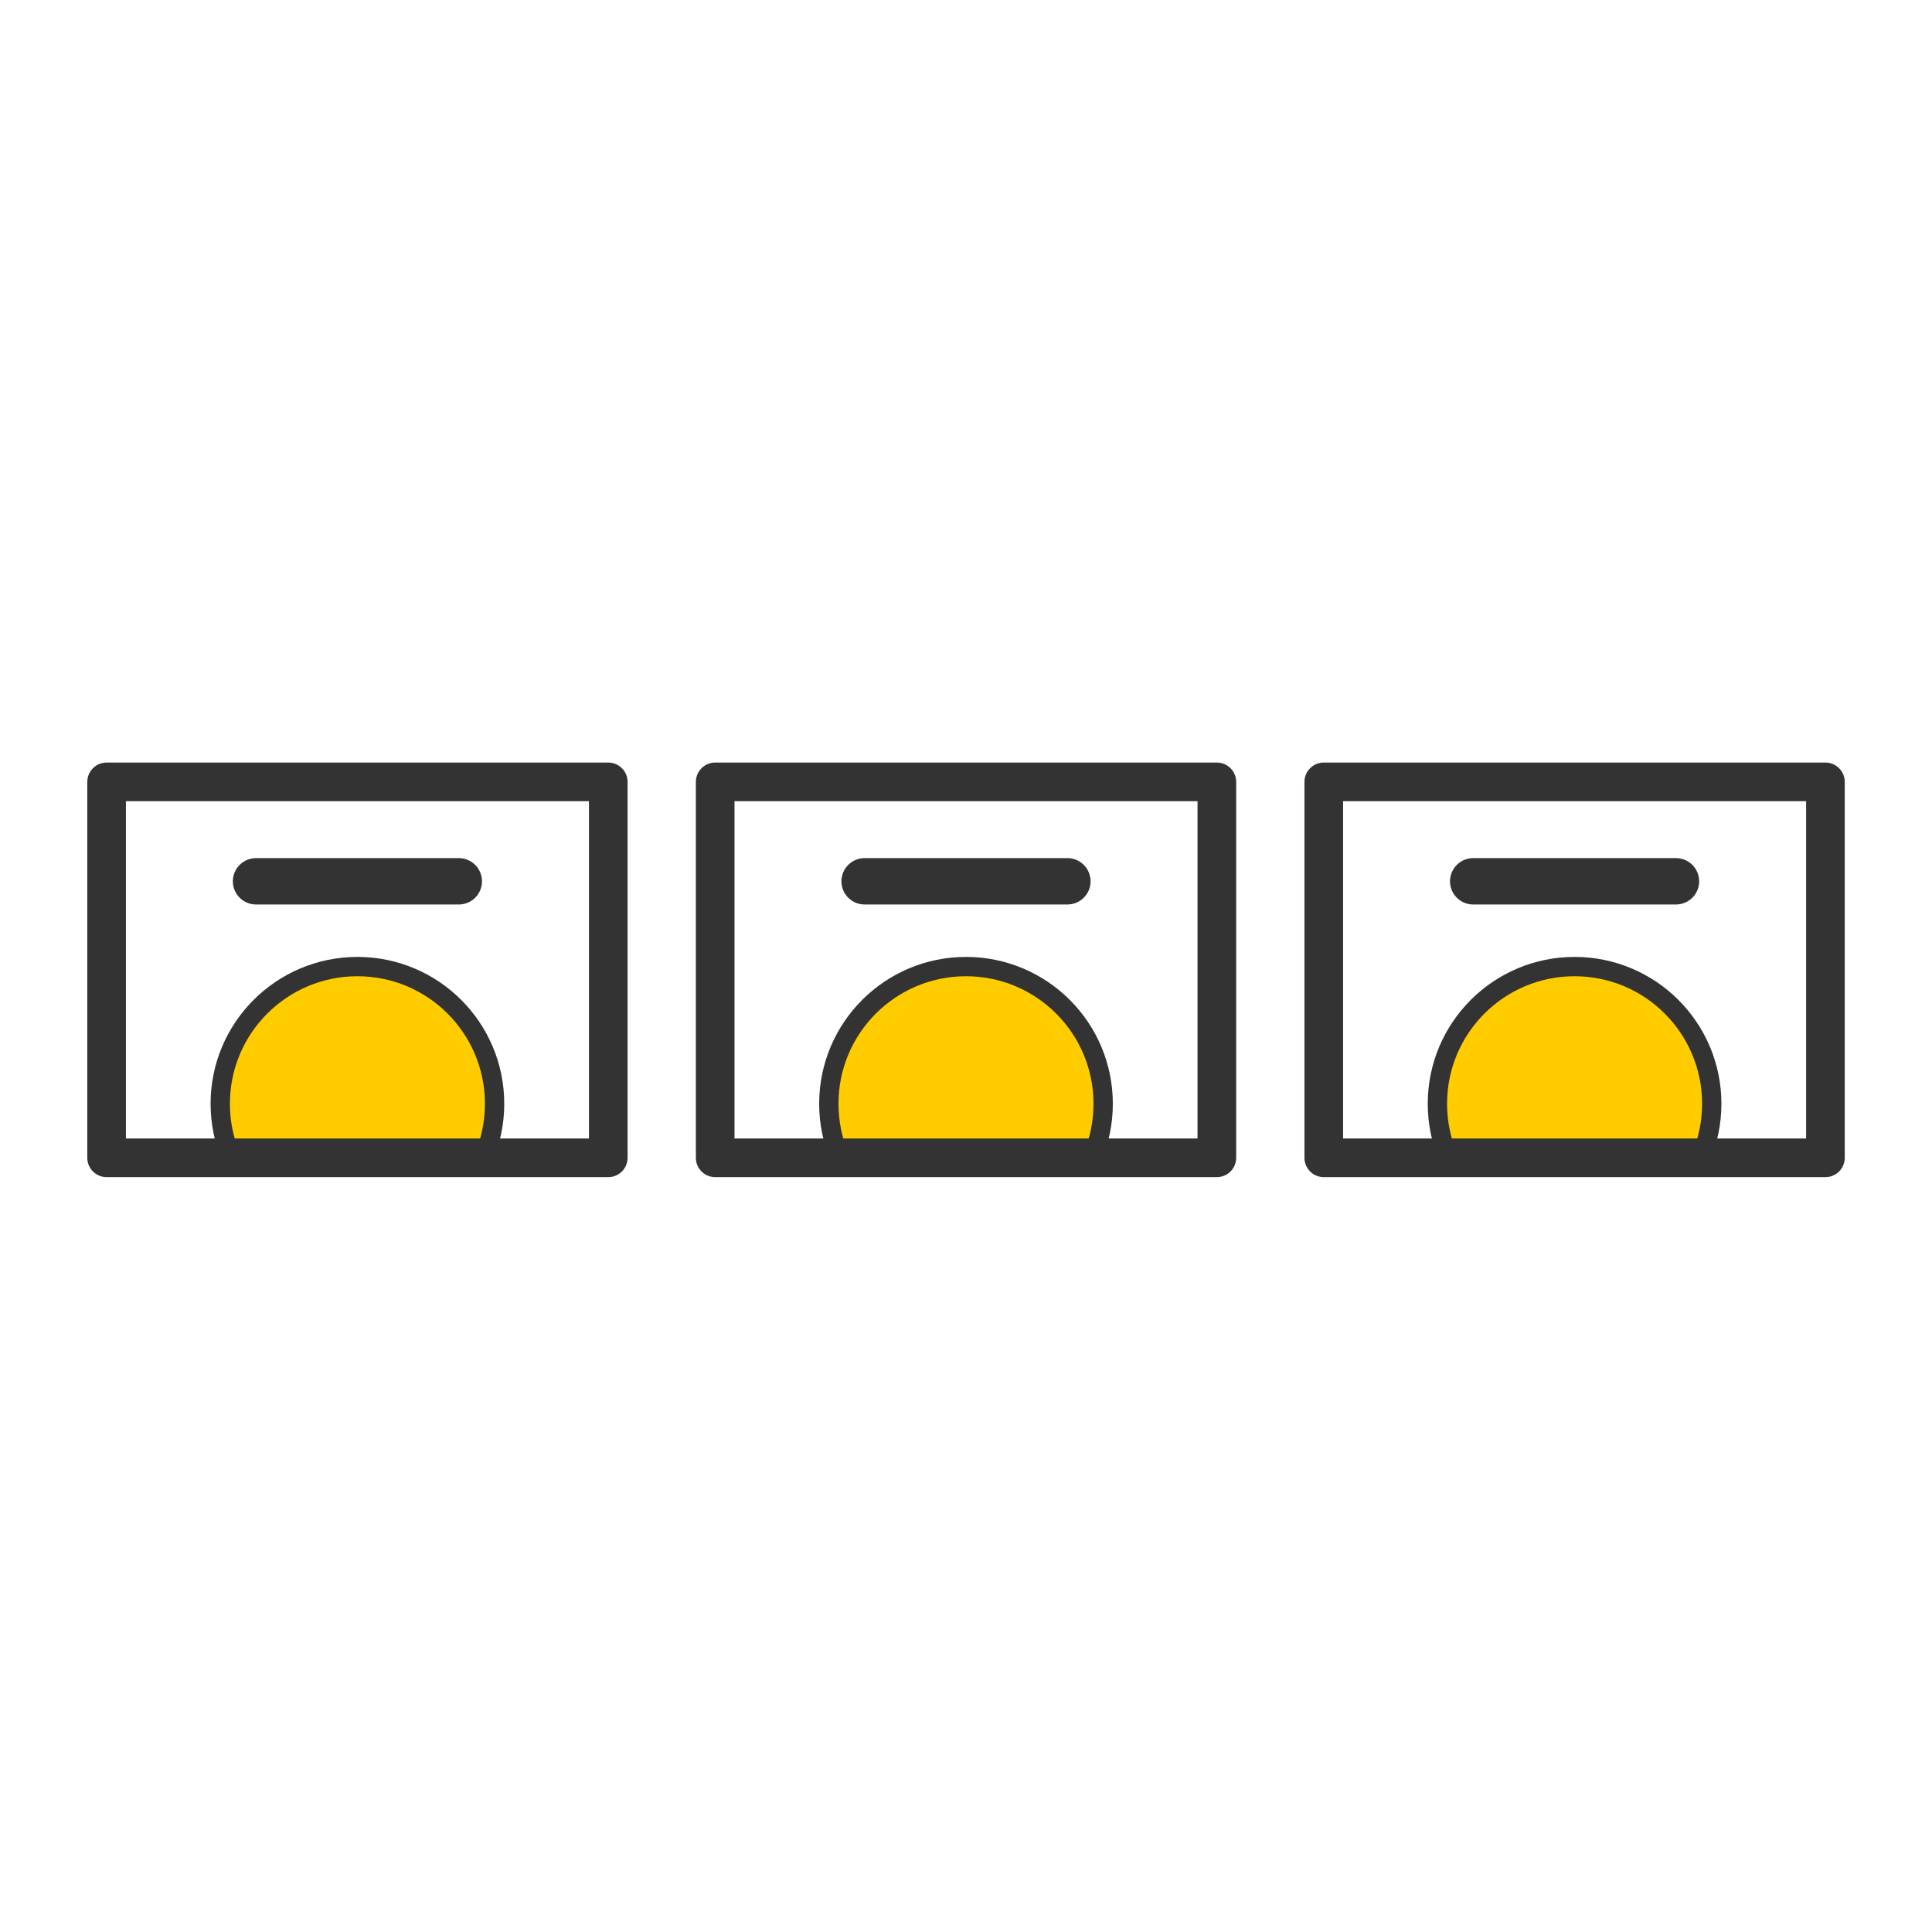 <svg id="Capa_1" data-name="Capa 1" xmlns="http://www.w3.org/2000/svg" xmlns:xlink="http://www.w3.org/1999/xlink" viewBox="0 0 500 500"><defs><style>.cls-1,.cls-4,.cls-5{fill:none;}.cls-2{clip-path:url(#clip-path);}.cls-3{fill:#fc0;stroke-width:5px;}.cls-3,.cls-4,.cls-5{stroke:#333;stroke-linecap:round;stroke-linejoin:round;}.cls-4{stroke-width:10px;}.cls-5{stroke-width:12px;}.cls-6{clip-path:url(#clip-path-2);}.cls-7{clip-path:url(#clip-path-3);}</style><clipPath id="clip-path"><rect class="cls-1" x="185.09" y="202.35" width="129.83" height="97.29"/></clipPath><clipPath id="clip-path-2"><rect class="cls-1" x="27.59" y="202.35" width="129.83" height="97.29"/></clipPath><clipPath id="clip-path-3"><rect class="cls-1" x="342.59" y="202.35" width="129.83" height="97.29"/></clipPath></defs><title>Card-TI-Streched</title><g class="cls-2"><circle class="cls-3" cx="250" cy="285.65" r="35.5"/></g><rect class="cls-4" x="185.09" y="202.35" width="129.83" height="97.29"/><line class="cls-5" x1="223.76" y1="228.08" x2="276.24" y2="228.08"/><g class="cls-6"><circle class="cls-3" cx="92.5" cy="285.65" r="35.5"/></g><rect class="cls-4" x="27.59" y="202.35" width="129.83" height="97.29"/><line class="cls-5" x1="66.26" y1="228.08" x2="118.74" y2="228.08"/><g class="cls-7"><circle class="cls-3" cx="407.5" cy="285.65" r="35.5"/></g><rect class="cls-4" x="342.59" y="202.35" width="129.83" height="97.29"/><line class="cls-5" x1="381.26" y1="228.08" x2="433.74" y2="228.08"/></svg>
